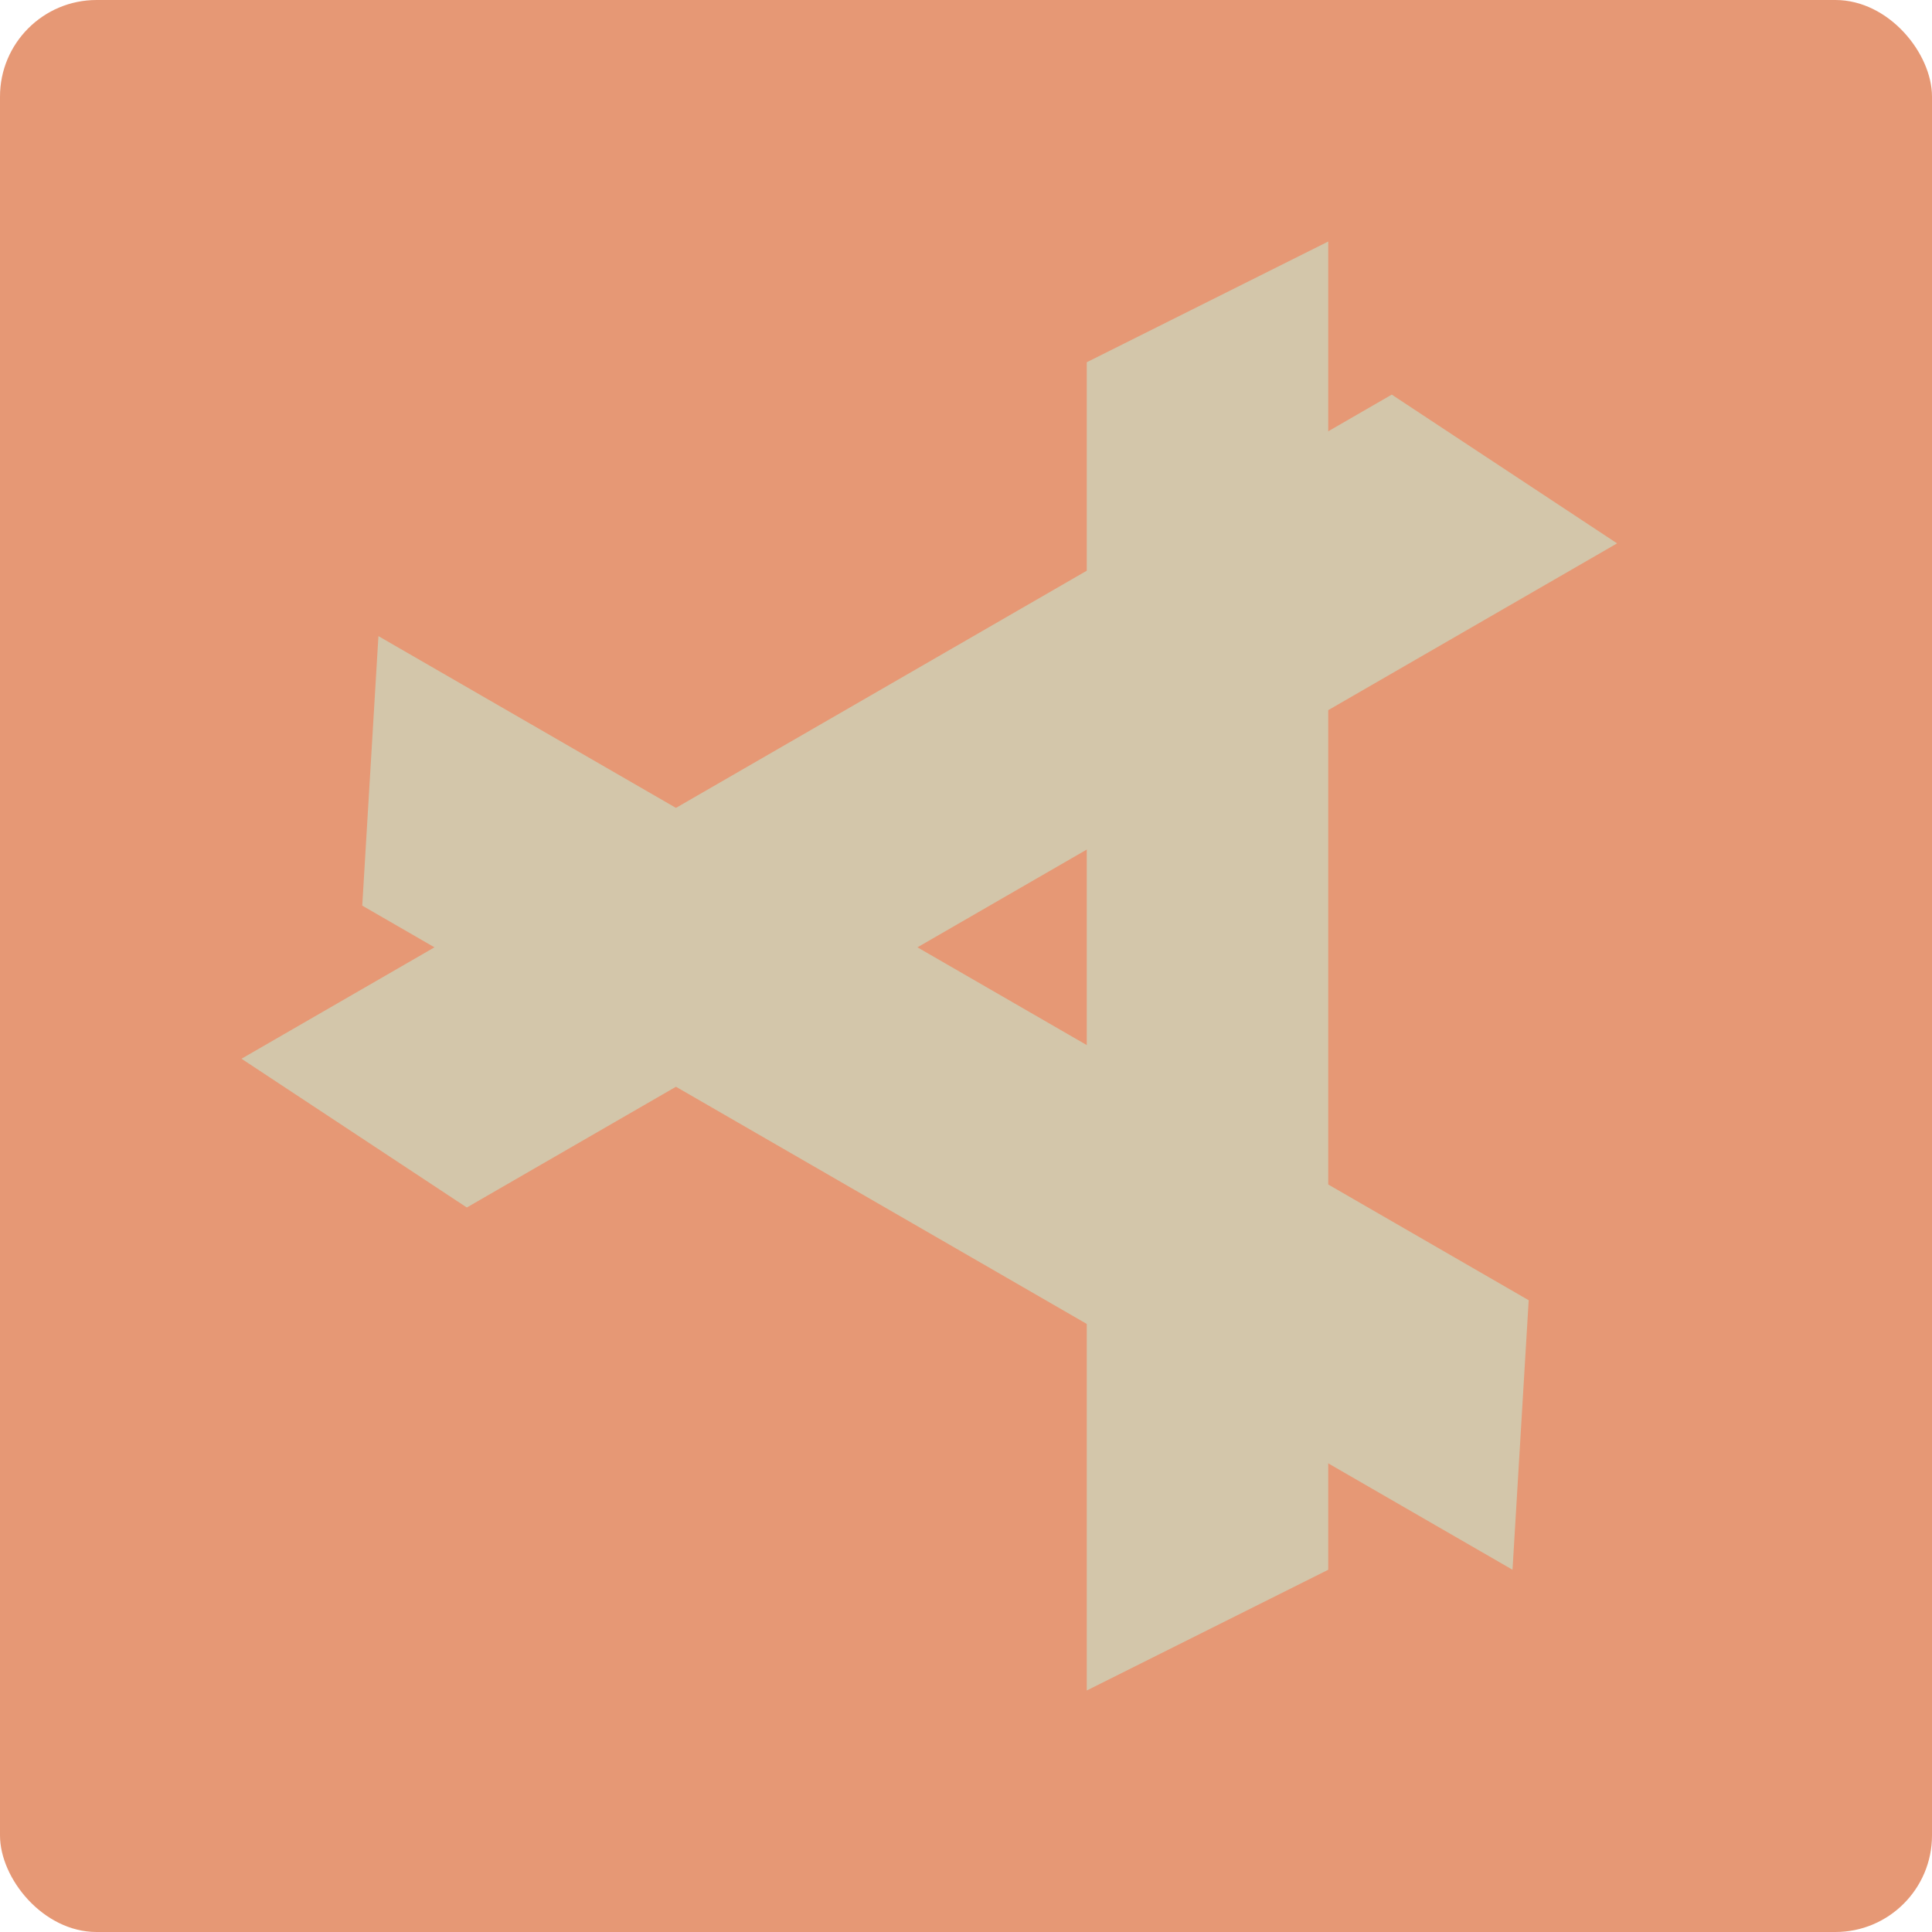 <svg xmlns="http://www.w3.org/2000/svg" width="16" height="16" version="1">
 <rect fill="#e69875" width="16" height="16" x="0" y="0" rx=".8" ry=".8"/>
 <path fill="#d3c6aa" d="m9 3 2-1v11l-2 1z"/>
 <path fill="#d3c6aa" d="m3 7.5 0.134-2.232 9.526 5.5-0.134 2.232z"/>
 <path fill="#d3c6aa" d="m3.866 10-1.866-1.232 9.526-5.5 1.866 1.232z"/>
</svg>
